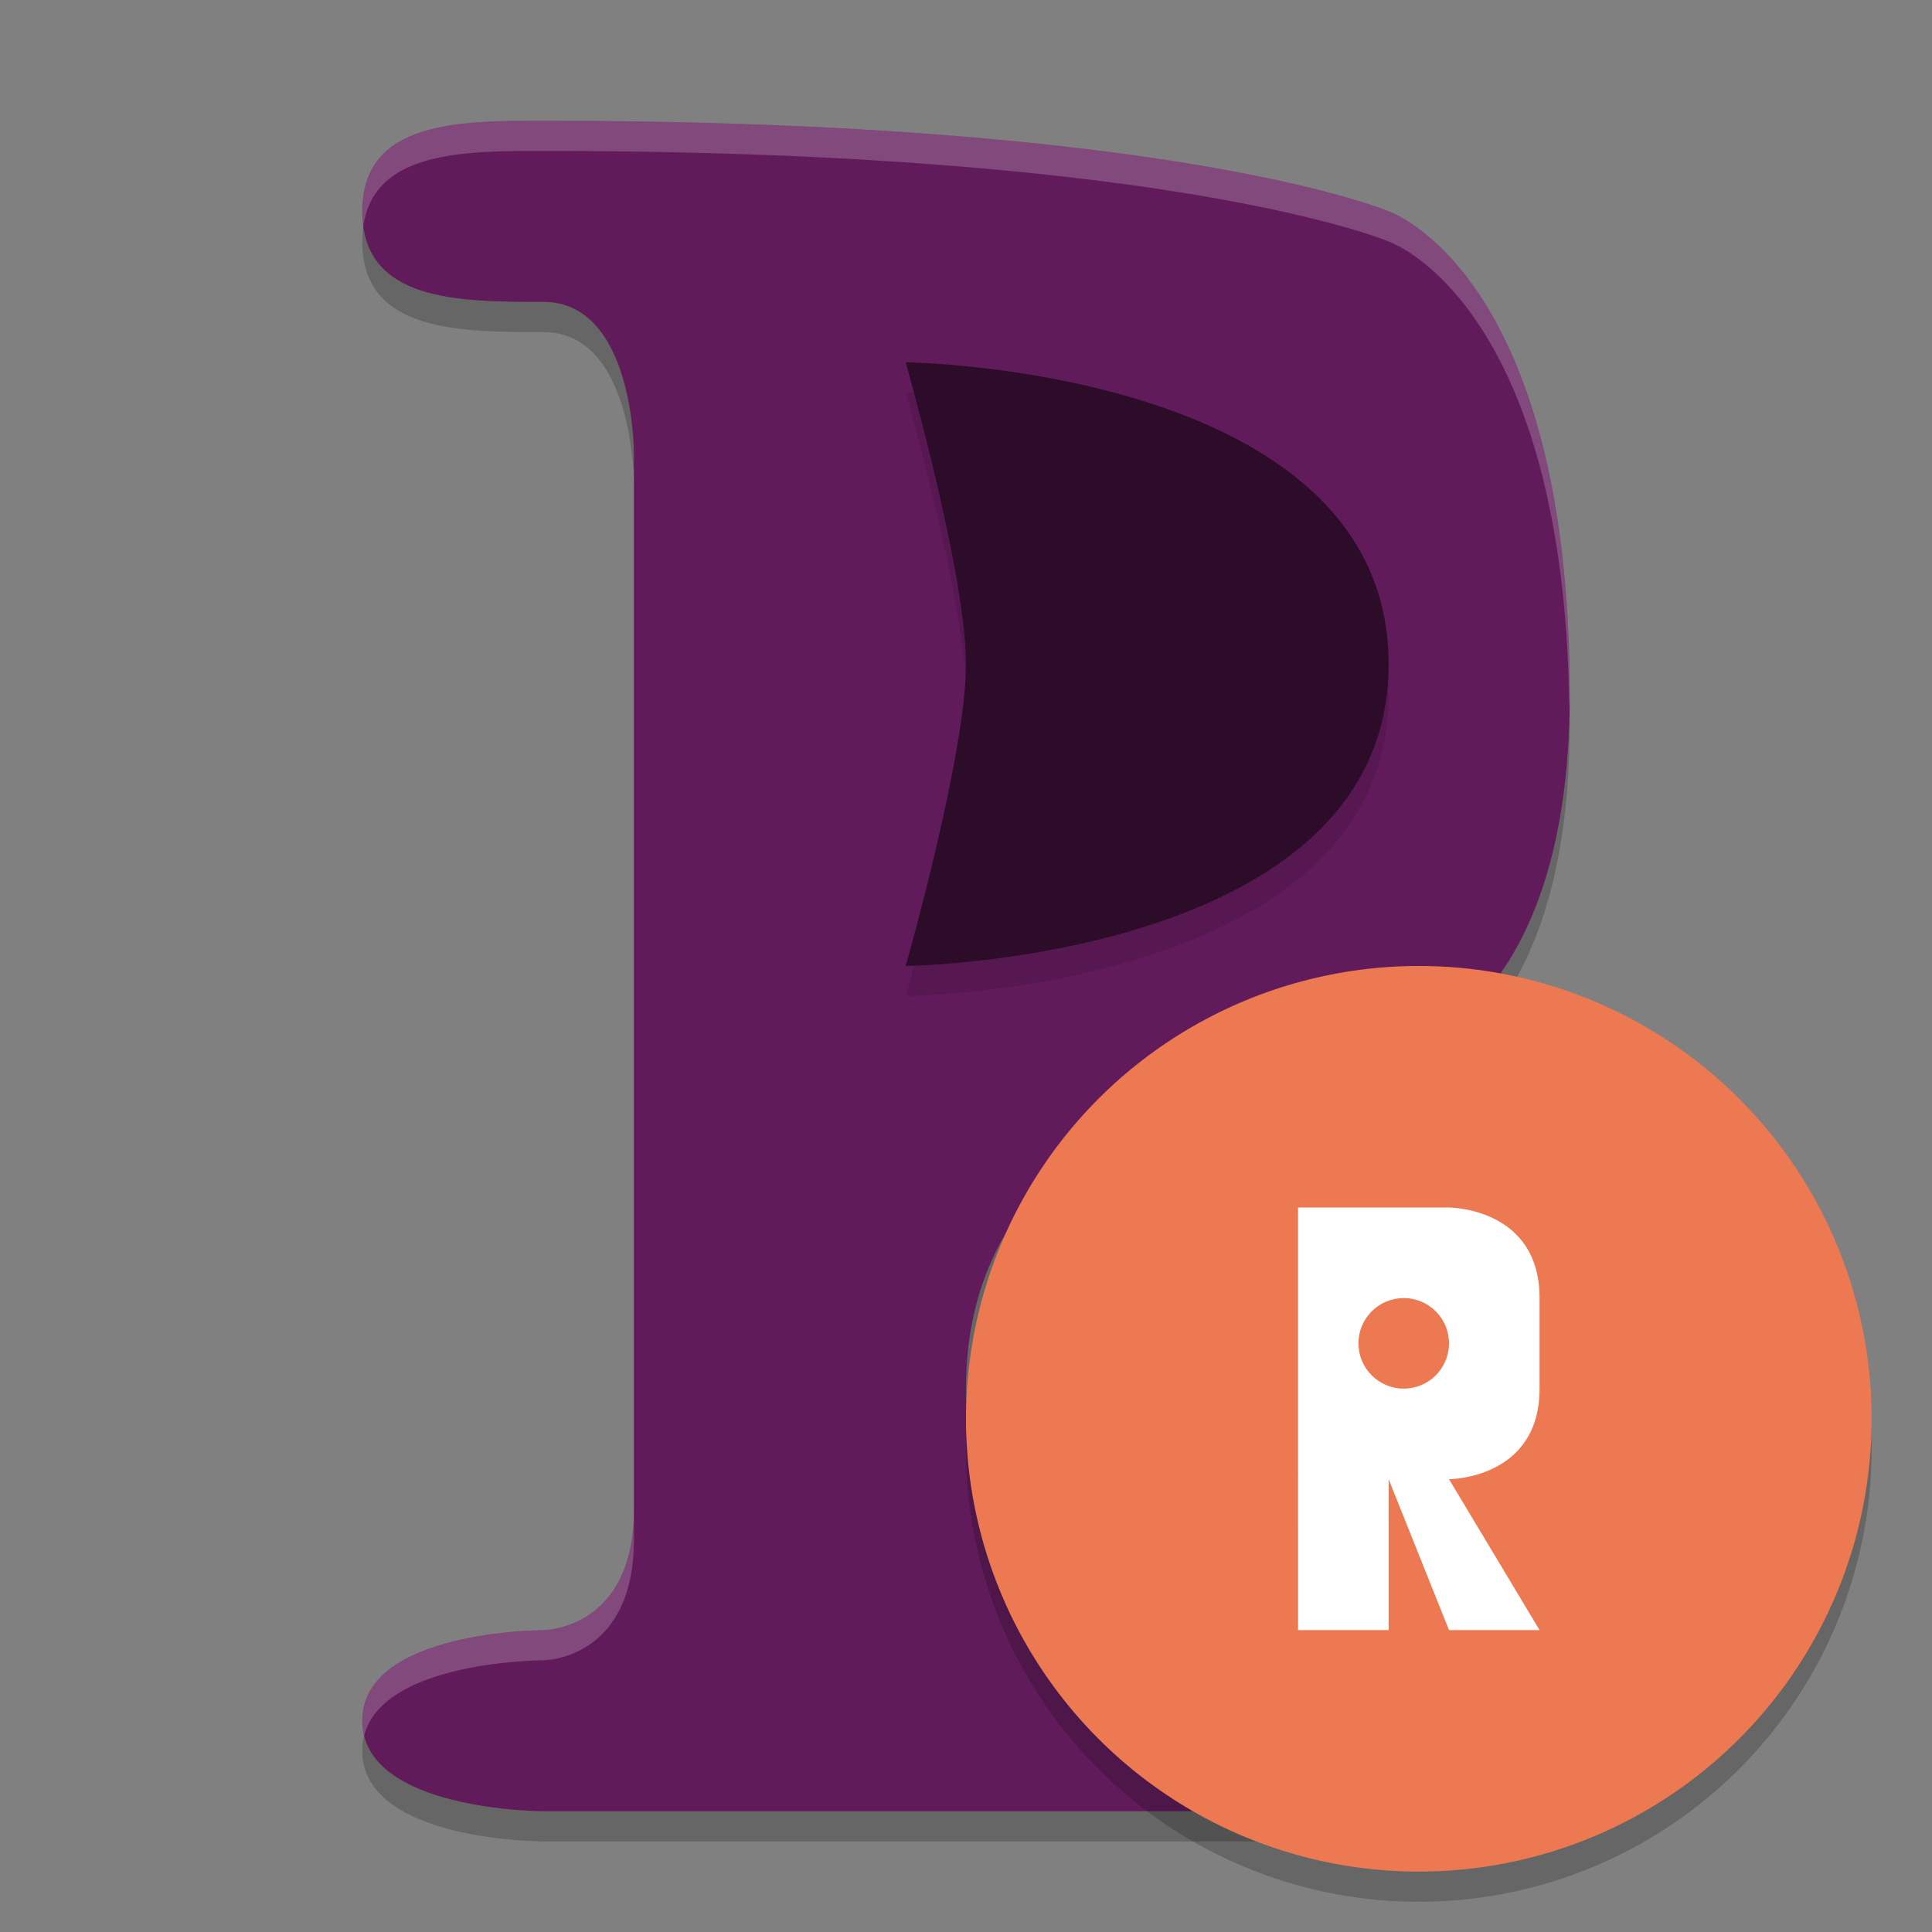 <svg width="64" height="64" version="1.1" xmlns="http://www.w3.org/2000/svg">
 <rect width="100%" height="100%" fill="#808080" stroke="none"/>
 <path d="m12 58c0 3 6 3 6 3h25s3 0 3-3-3-3-3-3-11 0-11-8c0-11 14-11 14-11s6-1 6-12c0-14-6-16-6-16s-7-3-28-3c-2.8 0-6 0-6 3s3.2 3 6 3c3 0 3 5 3 5v35c0 4-3 4-3 4s-6 0-6 3z" style="opacity:.2"/>
 <path d="m12 57c0 3 6 3 6 3h25s3 0 3-3-3-3-3-3-11 0-11-8c0-11 14-11 14-11s6-1 6-12c0-14-6-16-6-16s-7-3-28-3c-2.8 0-6 0-6 3s3.2 3 6 3c3 0 3 5 3 5v35c0 4-3 4-3 4s-6 0-6 3z" style="fill:#611b5b"/>
 <path d="m30 33s16-0.2 16-10-16-10-16-10 2 7 2 10-2 10-2 10z" style="opacity:.1"/>
 <path d="m30 32s16-0.2 16-10-16-10-16-10 2 7 2 10-2 10-2 10z" style="fill:#2d0c2a"/>
 <path d="m 18,4 c -2.8,0 -6,0 -6,3 0,0.178 0.013,0.343 0.035,0.5 C 12.38,5.002 15.366,5 18,5 39,5 46,8 46,8 46,8 51.82,9.968 51.984,23.439 51.987,23.288 52,23.155 52,23 52,9 46,7 46,7 46,7 39,4 18,4 Z M 32.021,46.488 C 32.014,46.659 32,46.824 32,47 c 0,8 11,8 11,8 0,0 2.654,0.002 2.969,2.5 C 45.989,57.343 46,57.178 46,57 46,54 43,54 43,54 43,54 32.464,53.995 32.021,46.488 Z M 21,50 c 0,4 -3,4 -3,4 0,0 -6,0 -6,3 0,0.178 0.023,0.343 0.062,0.5 C 12.692,55.002 18,55 18,55 c 0,0 3,0 3,-4 z" style="fill:#ffffff;opacity:.2"/>
 <circle cx="47" cy="47.999" r="15" style="opacity:.2"/>
 <circle cx="47" cy="46.999" r="15" style="fill:#ec7951"/>
 <path d="m43 40 4e-4 13.999h3l-4e-4 -4.999 2 4.999h3l-3-4.999s3 0 3-3v-3c0-3-3-3-3-3zm3.5 3c0.828 0 1.5 0.672 1.5 1.5s-0.672 1.5-1.5 1.5-1.5-0.672-1.5-1.5 0.672-1.5 1.5-1.5z" style="fill:#ffffff"/>
</svg>
